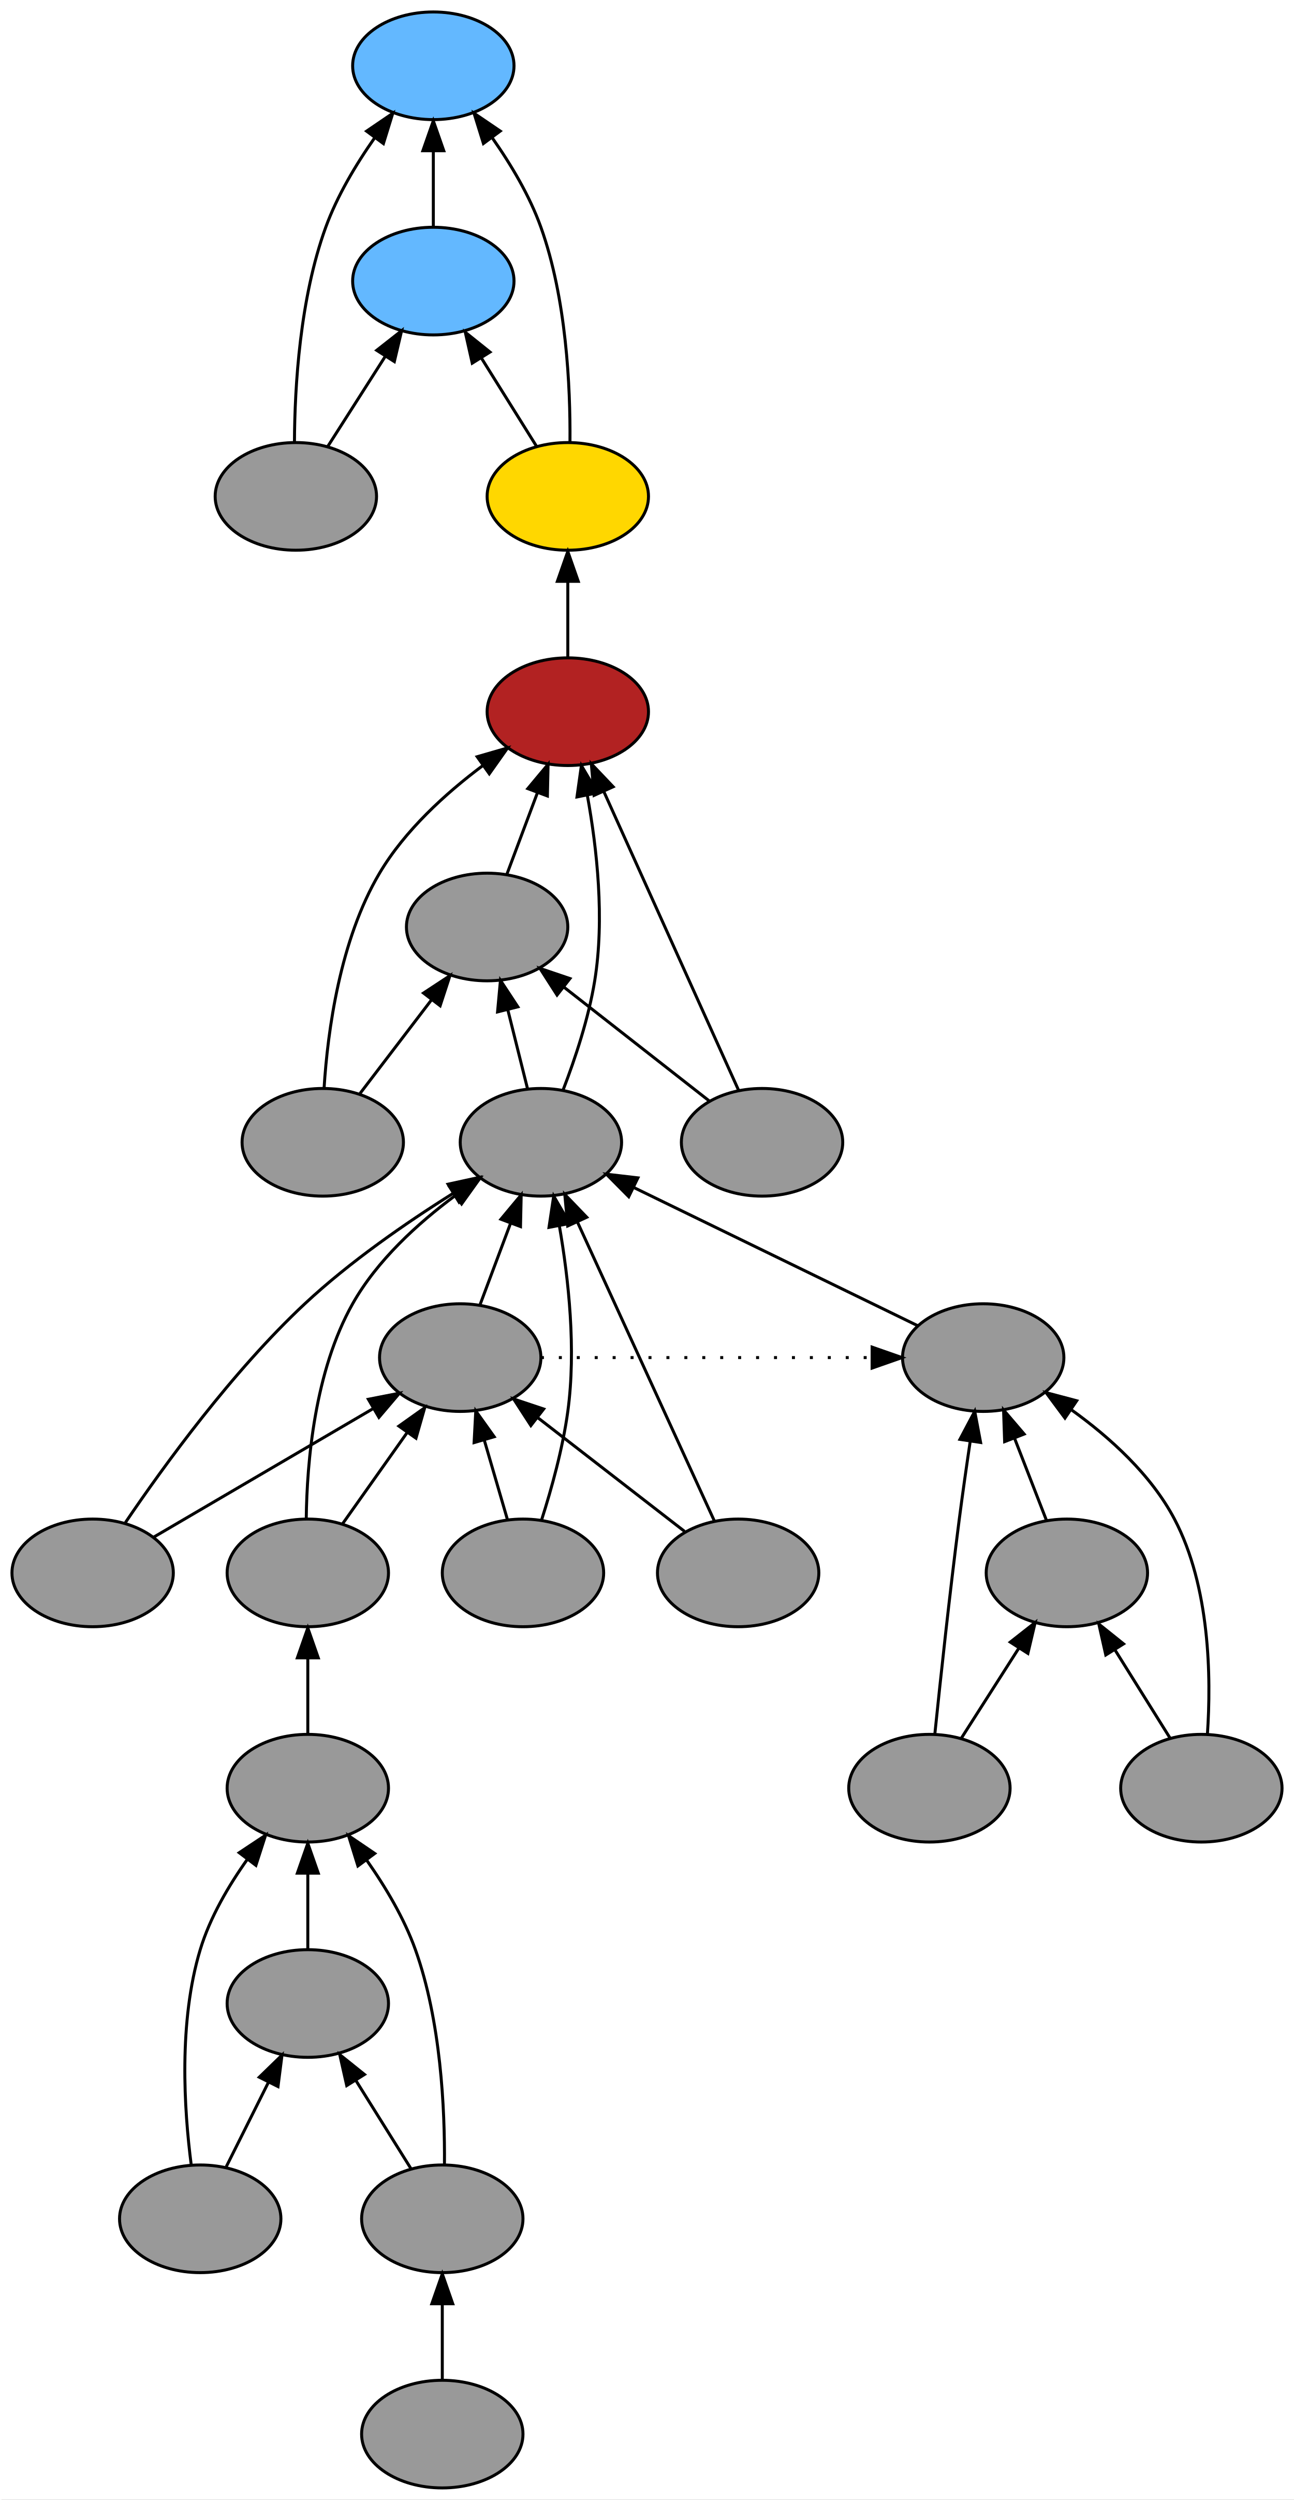 <?xml version="1.0" encoding="UTF-8" standalone="no"?>
<!DOCTYPE svg PUBLIC "-//W3C//DTD SVG 1.1//EN"
 "http://www.w3.org/Graphics/SVG/1.1/DTD/svg11.dtd">
<!-- Generated by graphviz version 2.26.3 (20100126.1600)
 -->
<!-- Title: _anonymous_0 Pages: 1 -->
<svg width="433pt" height="836pt"
 viewBox="0.00 0.00 433.00 836.00" xmlns="http://www.w3.org/2000/svg" xmlns:xlink="http://www.w3.org/1999/xlink">
<rect x="0.00" y="0.00" width="433.00" height="836.00" fill="#333333" stroke="none"/>
<g id="graph1" class="graph" transform="scale(1 1) rotate(0) translate(4 832)">
<title>_anonymous_0</title>
<polygon fill="white" stroke="white" points="-4,5 -4,-832 430,-832 430,5 -4,5"/>
<!-- 49603280 -->
<g id="node3" class="node"><title>49603280</title>
<ellipse fill="#999999" stroke="black" cx="144" cy="-18" rx="27" ry="18"/>
</g>
<!-- 52681840 -->
<g id="node8" class="node"><title>52681840</title>
<ellipse fill="#999999" stroke="black" cx="144" cy="-90" rx="27" ry="18"/>
</g>
<!-- 49603280&#45;&gt;52681840 -->
<g id="edge16" class="edge"><title>49603280&#45;&gt;52681840</title>
<path fill="none" stroke="black" d="M144,-36.169C144,-43.869 144,-53.026 144,-61.583"/>
<polygon fill="black" stroke="black" points="140.5,-61.587 144,-71.587 147.5,-61.587 140.5,-61.587"/>
</g>
<!-- 49578432 -->
<g id="node5" class="node"><title>49578432</title>
<ellipse fill="#999999" stroke="black" cx="99" cy="-234" rx="27" ry="18"/>
</g>
<!-- 48783584 -->
<g id="node16" class="node"><title>48783584</title>
<ellipse fill="#999999" stroke="black" cx="99" cy="-306" rx="27" ry="18"/>
</g>
<!-- 49578432&#45;&gt;48783584 -->
<g id="edge36" class="edge"><title>49578432&#45;&gt;48783584</title>
<path fill="none" stroke="black" d="M99,-252.169C99,-259.869 99,-269.026 99,-277.583"/>
<polygon fill="black" stroke="black" points="95.5,-277.587 99,-287.587 102.5,-277.587 95.5,-277.587"/>
</g>
<!-- 49548896 -->
<g id="node6" class="node"><title>49548896</title>
<ellipse fill="#999999" stroke="black" cx="99" cy="-162" rx="27" ry="18"/>
</g>
<!-- 49548896&#45;&gt;49578432 -->
<g id="edge18" class="edge"><title>49548896&#45;&gt;49578432</title>
<path fill="none" stroke="black" d="M99,-180.169C99,-187.869 99,-197.026 99,-205.583"/>
<polygon fill="black" stroke="black" points="95.5,-205.587 99,-215.587 102.5,-205.587 95.5,-205.587"/>
</g>
<!-- 57660304 -->
<g id="node7" class="node"><title>57660304</title>
<ellipse fill="#999999" stroke="black" cx="63" cy="-90" rx="27" ry="18"/>
</g>
<!-- 57660304&#45;&gt;49578432 -->
<g id="edge8" class="edge"><title>57660304&#45;&gt;49578432</title>
<path fill="none" stroke="black" d="M59.988,-108.036C57.59,-126.533 55.71,-155.923 63,-180 66.266,-190.787 72.476,-201.389 78.831,-210.304"/>
<polygon fill="black" stroke="black" points="76.049,-212.427 84.877,-218.284 81.629,-208.2 76.049,-212.427"/>
</g>
<!-- 57660304&#45;&gt;49548896 -->
<g id="edge10" class="edge"><title>57660304&#45;&gt;49548896</title>
<path fill="none" stroke="black" d="M71.715,-107.429C75.96,-115.919 81.154,-126.307 85.866,-135.733"/>
<polygon fill="black" stroke="black" points="82.763,-137.352 90.366,-144.731 89.024,-134.222 82.763,-137.352"/>
</g>
<!-- 52681840&#45;&gt;49578432 -->
<g id="edge12" class="edge"><title>52681840&#45;&gt;49578432</title>
<path fill="none" stroke="black" d="M144.723,-108.15C144.885,-126.737 143.522,-156.198 135,-180 131.24,-190.502 125.004,-200.957 118.77,-209.831"/>
<polygon fill="black" stroke="black" points="115.768,-208.002 112.628,-218.121 121.393,-212.169 115.768,-208.002"/>
</g>
<!-- 52681840&#45;&gt;49548896 -->
<g id="edge14" class="edge"><title>52681840&#45;&gt;49548896</title>
<path fill="none" stroke="black" d="M133.563,-106.699C128.077,-115.478 121.231,-126.43 115.084,-136.266"/>
<polygon fill="black" stroke="black" points="112.025,-134.556 109.693,-144.891 117.961,-138.266 112.025,-134.556"/>
</g>
<!-- 52397680 -->
<g id="node10" class="node"><title>52397680</title>
<ellipse fill="firebrick" stroke="black" cx="186" cy="-594" rx="27" ry="18"/>
</g>
<!-- 49620848 -->
<g id="node24" class="node"><title>49620848</title>
<ellipse fill="gold" stroke="black" cx="186" cy="-666" rx="27" ry="18"/>
</g>
<!-- 52397680&#45;&gt;49620848 -->
<g id="edge66" class="edge"><title>52397680&#45;&gt;49620848</title>
<path fill="none" stroke="black" d="M186,-612.169C186,-619.869 186,-629.026 186,-637.583"/>
<polygon fill="black" stroke="black" points="182.5,-637.587 186,-647.587 189.5,-637.587 182.5,-637.587"/>
</g>
<!-- 50247536 -->
<g id="node11" class="node"><title>50247536</title>
<ellipse fill="#999999" stroke="black" cx="159" cy="-522" rx="27" ry="18"/>
</g>
<!-- 50247536&#45;&gt;52397680 -->
<g id="edge56" class="edge"><title>50247536&#45;&gt;52397680</title>
<path fill="none" stroke="black" d="M165.674,-539.798C168.748,-547.994 172.462,-557.898 175.87,-566.985"/>
<polygon fill="black" stroke="black" points="172.614,-568.273 179.403,-576.407 179.168,-565.815 172.614,-568.273"/>
</g>
<!-- 53333456 -->
<g id="node12" class="node"><title>53333456</title>
<ellipse fill="#999999" stroke="black" cx="104" cy="-450" rx="27" ry="18"/>
</g>
<!-- 53333456&#45;&gt;52397680 -->
<g id="edge20" class="edge"><title>53333456&#45;&gt;52397680</title>
<path fill="none" stroke="black" d="M104.445,-468.138C105.653,-487.244 109.726,-517.609 123,-540 131.475,-554.297 145.108,-566.675 157.527,-575.961"/>
<polygon fill="black" stroke="black" points="155.675,-578.938 165.853,-581.88 159.731,-573.233 155.675,-578.938"/>
</g>
<!-- 53333456&#45;&gt;50247536 -->
<g id="edge22" class="edge"><title>53333456&#45;&gt;50247536</title>
<path fill="none" stroke="black" d="M116.48,-466.338C123.512,-475.544 132.435,-487.224 140.288,-497.505"/>
<polygon fill="black" stroke="black" points="137.717,-499.905 146.569,-505.727 143.28,-495.655 137.717,-499.905"/>
</g>
<!-- 53215552 -->
<g id="node13" class="node"><title>53215552</title>
<ellipse fill="#999999" stroke="black" cx="177" cy="-450" rx="27" ry="18"/>
</g>
<!-- 53215552&#45;&gt;52397680 -->
<g id="edge24" class="edge"><title>53215552&#45;&gt;52397680</title>
<path fill="none" stroke="black" d="M184.48,-467.636C188.474,-478.014 192.974,-491.514 195,-504 198.349,-524.635 195.781,-548.146 192.544,-565.963"/>
<polygon fill="black" stroke="black" points="189.069,-565.495 190.546,-575.986 195.934,-566.864 189.069,-565.495"/>
</g>
<!-- 53215552&#45;&gt;50247536 -->
<g id="edge26" class="edge"><title>53215552&#45;&gt;50247536</title>
<path fill="none" stroke="black" d="M172.551,-467.798C170.56,-475.759 168.167,-485.333 165.949,-494.204"/>
<polygon fill="black" stroke="black" points="162.491,-493.607 163.461,-504.157 169.282,-495.305 162.491,-493.607"/>
</g>
<!-- 53080080 -->
<g id="node14" class="node"><title>53080080</title>
<ellipse fill="#999999" stroke="black" cx="150" cy="-378" rx="27" ry="18"/>
</g>
<!-- 53080080&#45;&gt;53215552 -->
<g id="edge46" class="edge"><title>53080080&#45;&gt;53215552</title>
<path fill="none" stroke="black" d="M156.674,-395.798C159.748,-403.994 163.462,-413.898 166.87,-422.985"/>
<polygon fill="black" stroke="black" points="163.614,-424.273 170.403,-432.407 170.168,-421.815 163.614,-424.273"/>
</g>
<!-- 54608032 -->
<g id="node26" class="node"><title>54608032</title>
<ellipse fill="#999999" stroke="black" cx="325" cy="-378" rx="27" ry="18"/>
</g>
<!-- 53080080&#45;&gt;54608032 -->
<g id="edge50" class="edge"><title>53080080&#45;&gt;54608032</title>
<path fill="none" stroke="black" stroke-dasharray="1,5" d="M177.002,-378C213.816,-378 250.631,-378 287.445,-378"/>
<polygon fill="black" stroke="black" points="287.829,-381.5 297.828,-378 287.828,-374.5 287.829,-381.5"/>
</g>
<!-- 57253040 -->
<g id="node15" class="node"><title>57253040</title>
<ellipse fill="#999999" stroke="black" cx="27" cy="-306" rx="27" ry="18"/>
</g>
<!-- 57253040&#45;&gt;53215552 -->
<g id="edge28" class="edge"><title>57253040&#45;&gt;53215552</title>
<path fill="none" stroke="black" d="M37.97,-322.845C50.896,-341.927 73.71,-373.315 98,-396 113.022,-410.029 131.975,-423.11 147.551,-432.883"/>
<polygon fill="black" stroke="black" points="145.923,-435.99 156.277,-438.237 149.584,-430.024 145.923,-435.99"/>
</g>
<!-- 57253040&#45;&gt;53080080 -->
<g id="edge30" class="edge"><title>57253040&#45;&gt;53080080</title>
<path fill="none" stroke="black" d="M47.311,-317.889C67.341,-329.614 98.16,-347.654 120.811,-360.914"/>
<polygon fill="black" stroke="black" points="119.261,-364.062 129.659,-366.093 122.797,-358.021 119.261,-364.062"/>
</g>
<!-- 48783584&#45;&gt;53215552 -->
<g id="edge32" class="edge"><title>48783584&#45;&gt;53215552</title>
<path fill="none" stroke="black" d="M98.477,-324.1C98.701,-343.174 101.313,-373.512 114,-396 122.167,-410.476 135.769,-422.872 148.248,-432.122"/>
<polygon fill="black" stroke="black" points="146.433,-435.125 156.627,-438.011 150.458,-429.398 146.433,-435.125"/>
</g>
<!-- 48783584&#45;&gt;53080080 -->
<g id="edge34" class="edge"><title>48783584&#45;&gt;53080080</title>
<path fill="none" stroke="black" d="M110.573,-322.338C116.937,-331.323 124.972,-342.666 132.124,-352.764"/>
<polygon fill="black" stroke="black" points="129.483,-355.09 138.119,-361.227 135.195,-351.044 129.483,-355.09"/>
</g>
<!-- 50481568 -->
<g id="node17" class="node"><title>50481568</title>
<ellipse fill="#999999" stroke="black" cx="171" cy="-306" rx="27" ry="18"/>
</g>
<!-- 50481568&#45;&gt;53215552 -->
<g id="edge38" class="edge"><title>50481568&#45;&gt;53215552</title>
<path fill="none" stroke="black" d="M177.238,-323.745C180.568,-334.16 184.318,-347.66 186,-360 188.823,-380.713 186.277,-404.221 183.181,-422.017"/>
<polygon fill="black" stroke="black" points="179.708,-421.548 181.279,-432.026 186.585,-422.855 179.708,-421.548"/>
</g>
<!-- 50481568&#45;&gt;53080080 -->
<g id="edge40" class="edge"><title>50481568&#45;&gt;53080080</title>
<path fill="none" stroke="black" d="M165.809,-323.798C163.462,-331.846 160.634,-341.541 158.023,-350.493"/>
<polygon fill="black" stroke="black" points="154.644,-349.577 155.204,-360.157 161.364,-351.537 154.644,-349.577"/>
</g>
<!-- 53080768 -->
<g id="node18" class="node"><title>53080768</title>
<ellipse fill="#999999" stroke="black" cx="243" cy="-306" rx="27" ry="18"/>
</g>
<!-- 53080768&#45;&gt;53215552 -->
<g id="edge42" class="edge"><title>53080768&#45;&gt;53215552</title>
<path fill="none" stroke="black" d="M235.039,-323.37C223.642,-348.236 202.578,-394.193 189.205,-423.371"/>
<polygon fill="black" stroke="black" points="185.974,-422.02 184.989,-432.569 192.338,-424.936 185.974,-422.02"/>
</g>
<!-- 53080768&#45;&gt;53080080 -->
<g id="edge44" class="edge"><title>53080768&#45;&gt;53080080</title>
<path fill="none" stroke="black" d="M225.069,-319.882C211.174,-330.64 191.722,-345.699 176.101,-357.793"/>
<polygon fill="black" stroke="black" points="173.641,-355.271 167.876,-364.16 177.926,-360.806 173.641,-355.271"/>
</g>
<!-- 55107072 -->
<g id="node19" class="node"><title>55107072</title>
<ellipse fill="#999999" stroke="black" cx="251" cy="-450" rx="27" ry="18"/>
</g>
<!-- 55107072&#45;&gt;52397680 -->
<g id="edge52" class="edge"><title>55107072&#45;&gt;52397680</title>
<path fill="none" stroke="black" d="M243.159,-467.37C231.935,-492.236 211.191,-538.193 198.02,-567.371"/>
<polygon fill="black" stroke="black" points="194.792,-566.014 193.868,-576.569 201.173,-568.894 194.792,-566.014"/>
</g>
<!-- 55107072&#45;&gt;50247536 -->
<g id="edge54" class="edge"><title>55107072&#45;&gt;50247536</title>
<path fill="none" stroke="black" d="M233.261,-463.882C219.516,-474.64 200.273,-489.699 184.82,-501.793"/>
<polygon fill="black" stroke="black" points="182.402,-499.241 176.684,-508.16 186.716,-504.753 182.402,-499.241"/>
</g>
<!-- 53296304 -->
<g id="node21" class="node"><title>53296304</title>
<ellipse fill="#63b8ff" stroke="black" cx="141" cy="-810" rx="27" ry="18"/>
</g>
<!-- 58648144 -->
<g id="node22" class="node"><title>58648144</title>
<ellipse fill="#63b8ff" stroke="black" cx="141" cy="-738" rx="27" ry="18"/>
</g>
<!-- 58648144&#45;&gt;53296304 -->
<g id="edge68" class="edge"><title>58648144&#45;&gt;53296304</title>
<path fill="none" stroke="black" d="M141,-756.169C141,-763.869 141,-773.026 141,-781.583"/>
<polygon fill="black" stroke="black" points="137.5,-781.587 141,-791.587 144.5,-781.587 137.5,-781.587"/>
</g>
<!-- 52404240 -->
<g id="node23" class="node"><title>52404240</title>
<ellipse fill="#999999" stroke="black" cx="95" cy="-666" rx="27" ry="18"/>
</g>
<!-- 52404240&#45;&gt;53296304 -->
<g id="edge58" class="edge"><title>52404240&#45;&gt;53296304</title>
<path fill="none" stroke="black" d="M94.53,-684.158C94.615,-702.752 96.337,-732.218 105,-756 108.818,-766.481 115.067,-776.931 121.295,-785.807"/>
<polygon fill="black" stroke="black" points="118.668,-788.14 127.426,-794.101 124.297,-783.979 118.668,-788.14"/>
</g>
<!-- 52404240&#45;&gt;58648144 -->
<g id="edge60" class="edge"><title>52404240&#45;&gt;58648144</title>
<path fill="none" stroke="black" d="M105.669,-682.699C111.359,-691.605 118.478,-702.748 124.832,-712.693"/>
<polygon fill="black" stroke="black" points="122.056,-714.849 130.389,-721.391 127.954,-711.08 122.056,-714.849"/>
</g>
<!-- 49620848&#45;&gt;53296304 -->
<g id="edge62" class="edge"><title>49620848&#45;&gt;53296304</title>
<path fill="none" stroke="black" d="M186.723,-684.15C186.885,-702.737 185.522,-732.198 177,-756 173.24,-766.502 167.004,-776.957 160.77,-785.831"/>
<polygon fill="black" stroke="black" points="157.768,-784.002 154.628,-794.121 163.393,-788.169 157.768,-784.002"/>
</g>
<!-- 49620848&#45;&gt;58648144 -->
<g id="edge64" class="edge"><title>49620848&#45;&gt;58648144</title>
<path fill="none" stroke="black" d="M175.563,-682.699C170.077,-691.478 163.231,-702.43 157.084,-712.266"/>
<polygon fill="black" stroke="black" points="154.025,-710.556 151.693,-720.891 159.961,-714.266 154.025,-710.556"/>
</g>
<!-- 54608032&#45;&gt;53215552 -->
<g id="edge48" class="edge"><title>54608032&#45;&gt;53215552</title>
<path fill="none" stroke="black" d="M303.162,-388.624C278.022,-400.854 236.54,-421.035 208.049,-434.895"/>
<polygon fill="black" stroke="black" points="206.389,-431.811 198.928,-439.333 209.451,-438.105 206.389,-431.811"/>
</g>
<!-- 55036928 -->
<g id="node27" class="node"><title>55036928</title>
<ellipse fill="#999999" stroke="black" cx="353" cy="-306" rx="27" ry="18"/>
</g>
<!-- 55036928&#45;&gt;54608032 -->
<g id="edge78" class="edge"><title>55036928&#45;&gt;54608032</title>
<path fill="none" stroke="black" d="M346.222,-323.429C343.013,-331.681 339.106,-341.726 335.524,-350.938"/>
<polygon fill="black" stroke="black" points="332.175,-349.893 331.813,-360.482 338.699,-352.43 332.175,-349.893"/>
</g>
<!-- 53085776 -->
<g id="node28" class="node"><title>53085776</title>
<ellipse fill="#999999" stroke="black" cx="398" cy="-234" rx="27" ry="18"/>
</g>
<!-- 53085776&#45;&gt;54608032 -->
<g id="edge70" class="edge"><title>53085776&#45;&gt;54608032</title>
<path fill="none" stroke="black" d="M400.022,-252.037C401.316,-271.059 400.929,-301.354 389,-324 381.183,-338.84 367.413,-351.272 354.643,-360.452"/>
<polygon fill="black" stroke="black" points="352.362,-357.77 346.047,-366.278 356.289,-363.565 352.362,-357.77"/>
</g>
<!-- 53085776&#45;&gt;55036928 -->
<g id="edge72" class="edge"><title>53085776&#45;&gt;55036928</title>
<path fill="none" stroke="black" d="M387.563,-250.699C382.077,-259.478 375.231,-270.43 369.084,-280.266"/>
<polygon fill="black" stroke="black" points="366.025,-278.556 363.693,-288.891 371.961,-282.266 366.025,-278.556"/>
</g>
<!-- 58183536 -->
<g id="node29" class="node"><title>58183536</title>
<ellipse fill="#999999" stroke="black" cx="307" cy="-234" rx="27" ry="18"/>
</g>
<!-- 58183536&#45;&gt;54608032 -->
<g id="edge74" class="edge"><title>58183536&#45;&gt;54608032</title>
<path fill="none" stroke="black" d="M308.836,-252.295C310.708,-270.496 313.788,-299.211 317,-324 318.096,-332.459 319.41,-341.644 320.654,-350"/>
<polygon fill="black" stroke="black" points="317.213,-350.658 322.169,-360.023 324.135,-349.612 317.213,-350.658"/>
</g>
<!-- 58183536&#45;&gt;55036928 -->
<g id="edge76" class="edge"><title>58183536&#45;&gt;55036928</title>
<path fill="none" stroke="black" d="M317.669,-250.699C323.359,-259.605 330.478,-270.748 336.832,-280.693"/>
<polygon fill="black" stroke="black" points="334.056,-282.849 342.389,-289.391 339.954,-279.08 334.056,-282.849"/>
</g>
</g>
</svg>
